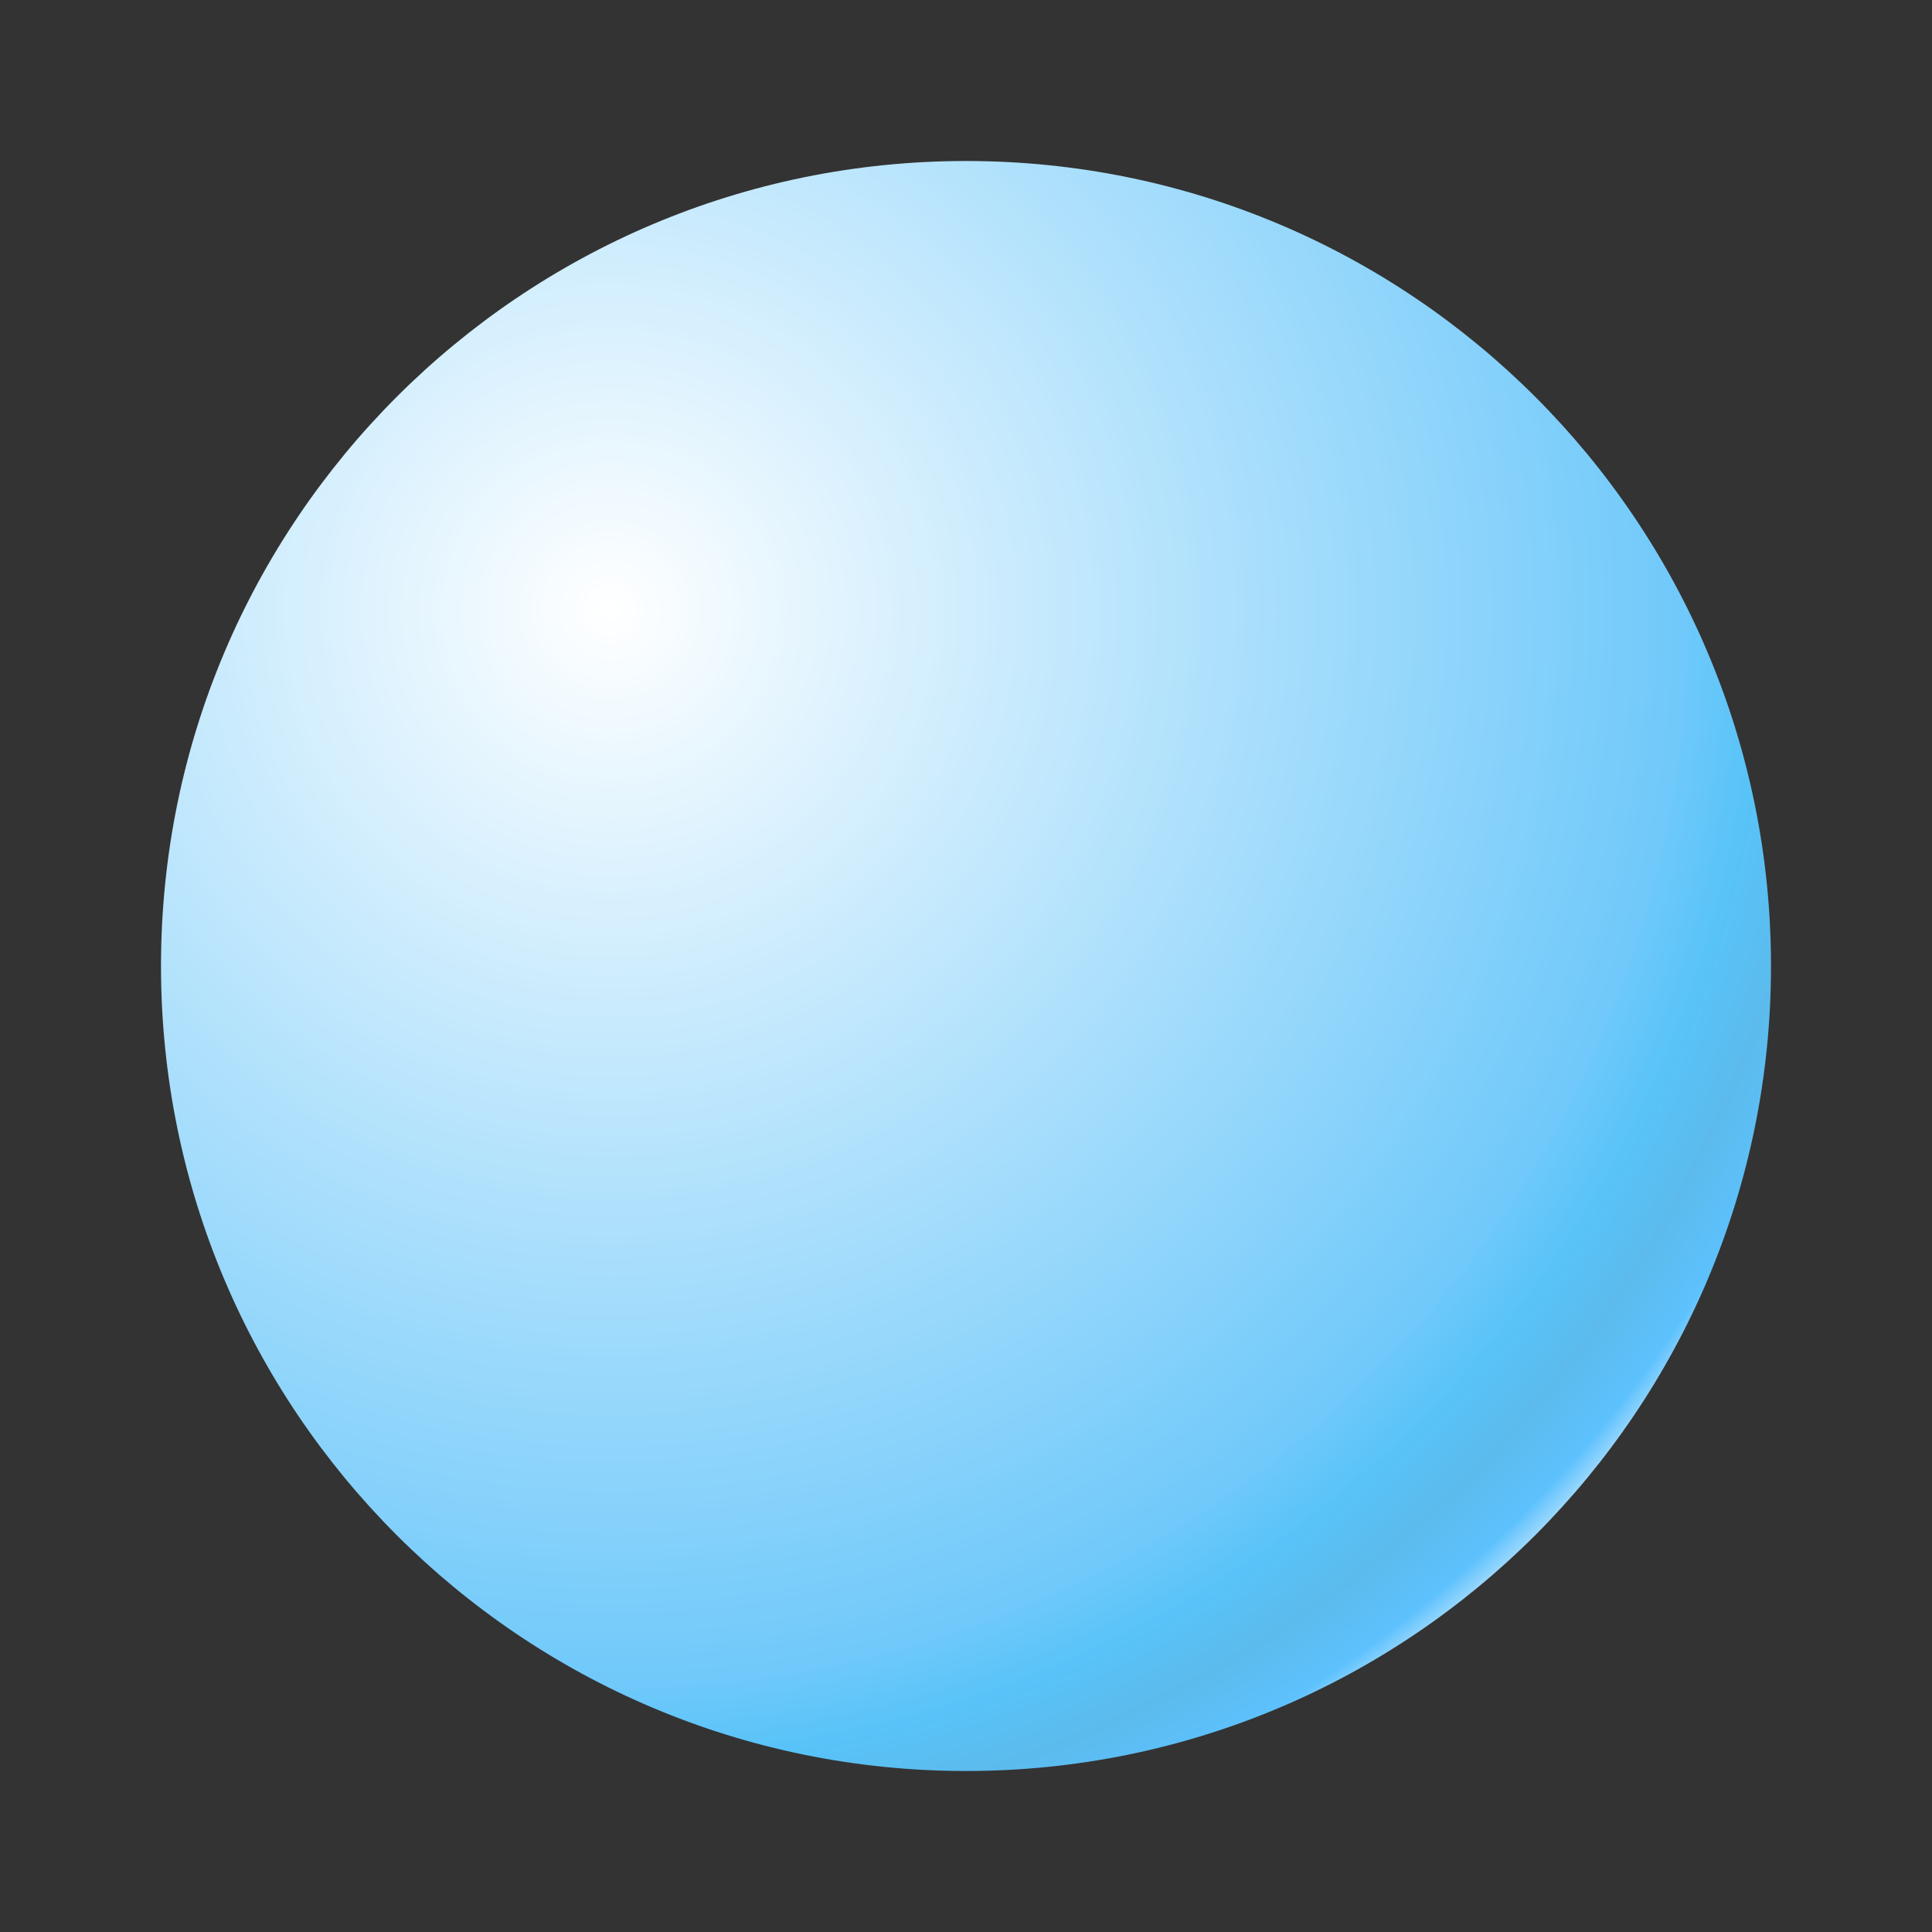<?xml version="1.0" encoding="UTF-8"?>
<svg xmlns="http://www.w3.org/2000/svg" xmlns:xlink="http://www.w3.org/1999/xlink" viewBox="0 0 240 240" width="240px" height="240px">
<rect x="0" y="0" width="240" height="240" fill="#333333" stroke="none"/>
<defs>
<radialGradient id="radial0" gradientUnits="userSpaceOnUse" cx="54.348" cy="54.348" fx="54.348" fy="54.348" r="124.822" gradientTransform="matrix(1.395,0,0,1.395,0,0)">
<stop offset="0" style="stop-color:rgb(100%,100%,100%);stop-opacity:1;"/>
<stop offset="0.765" style="stop-color:rgb(43.922%,78.824%,98.039%);stop-opacity:1;"/>
<stop offset="0.821" style="stop-color:rgb(34.51%,76.471%,97.255%);stop-opacity:1;"/>
<stop offset="0.87" style="stop-color:rgb(36.078%,73.333%,92.549%);stop-opacity:1;"/>
<stop offset="0.916" style="stop-color:rgb(36.471%,75.686%,99.216%);stop-opacity:1;"/>
<stop offset="0.96" style="stop-color:rgb(98.824%,98.824%,98.824%);stop-opacity:1;"/>
<stop offset="1" style="stop-color:rgb(100%,100%,100%);stop-opacity:1;"/>
</radialGradient>
</defs>
<g id="surface27180772">
<path style=" stroke:none;fill-rule:nonzero;fill:url(#radial0);" d="M 220 120 C 220 175.227 175.227 220 120 220 C 64.773 220 20 175.227 20 120 C 20 64.773 64.773 20 120 20 C 175.227 20 220 64.773 220 120 Z M 220 120 "/>
</g>
</svg>

